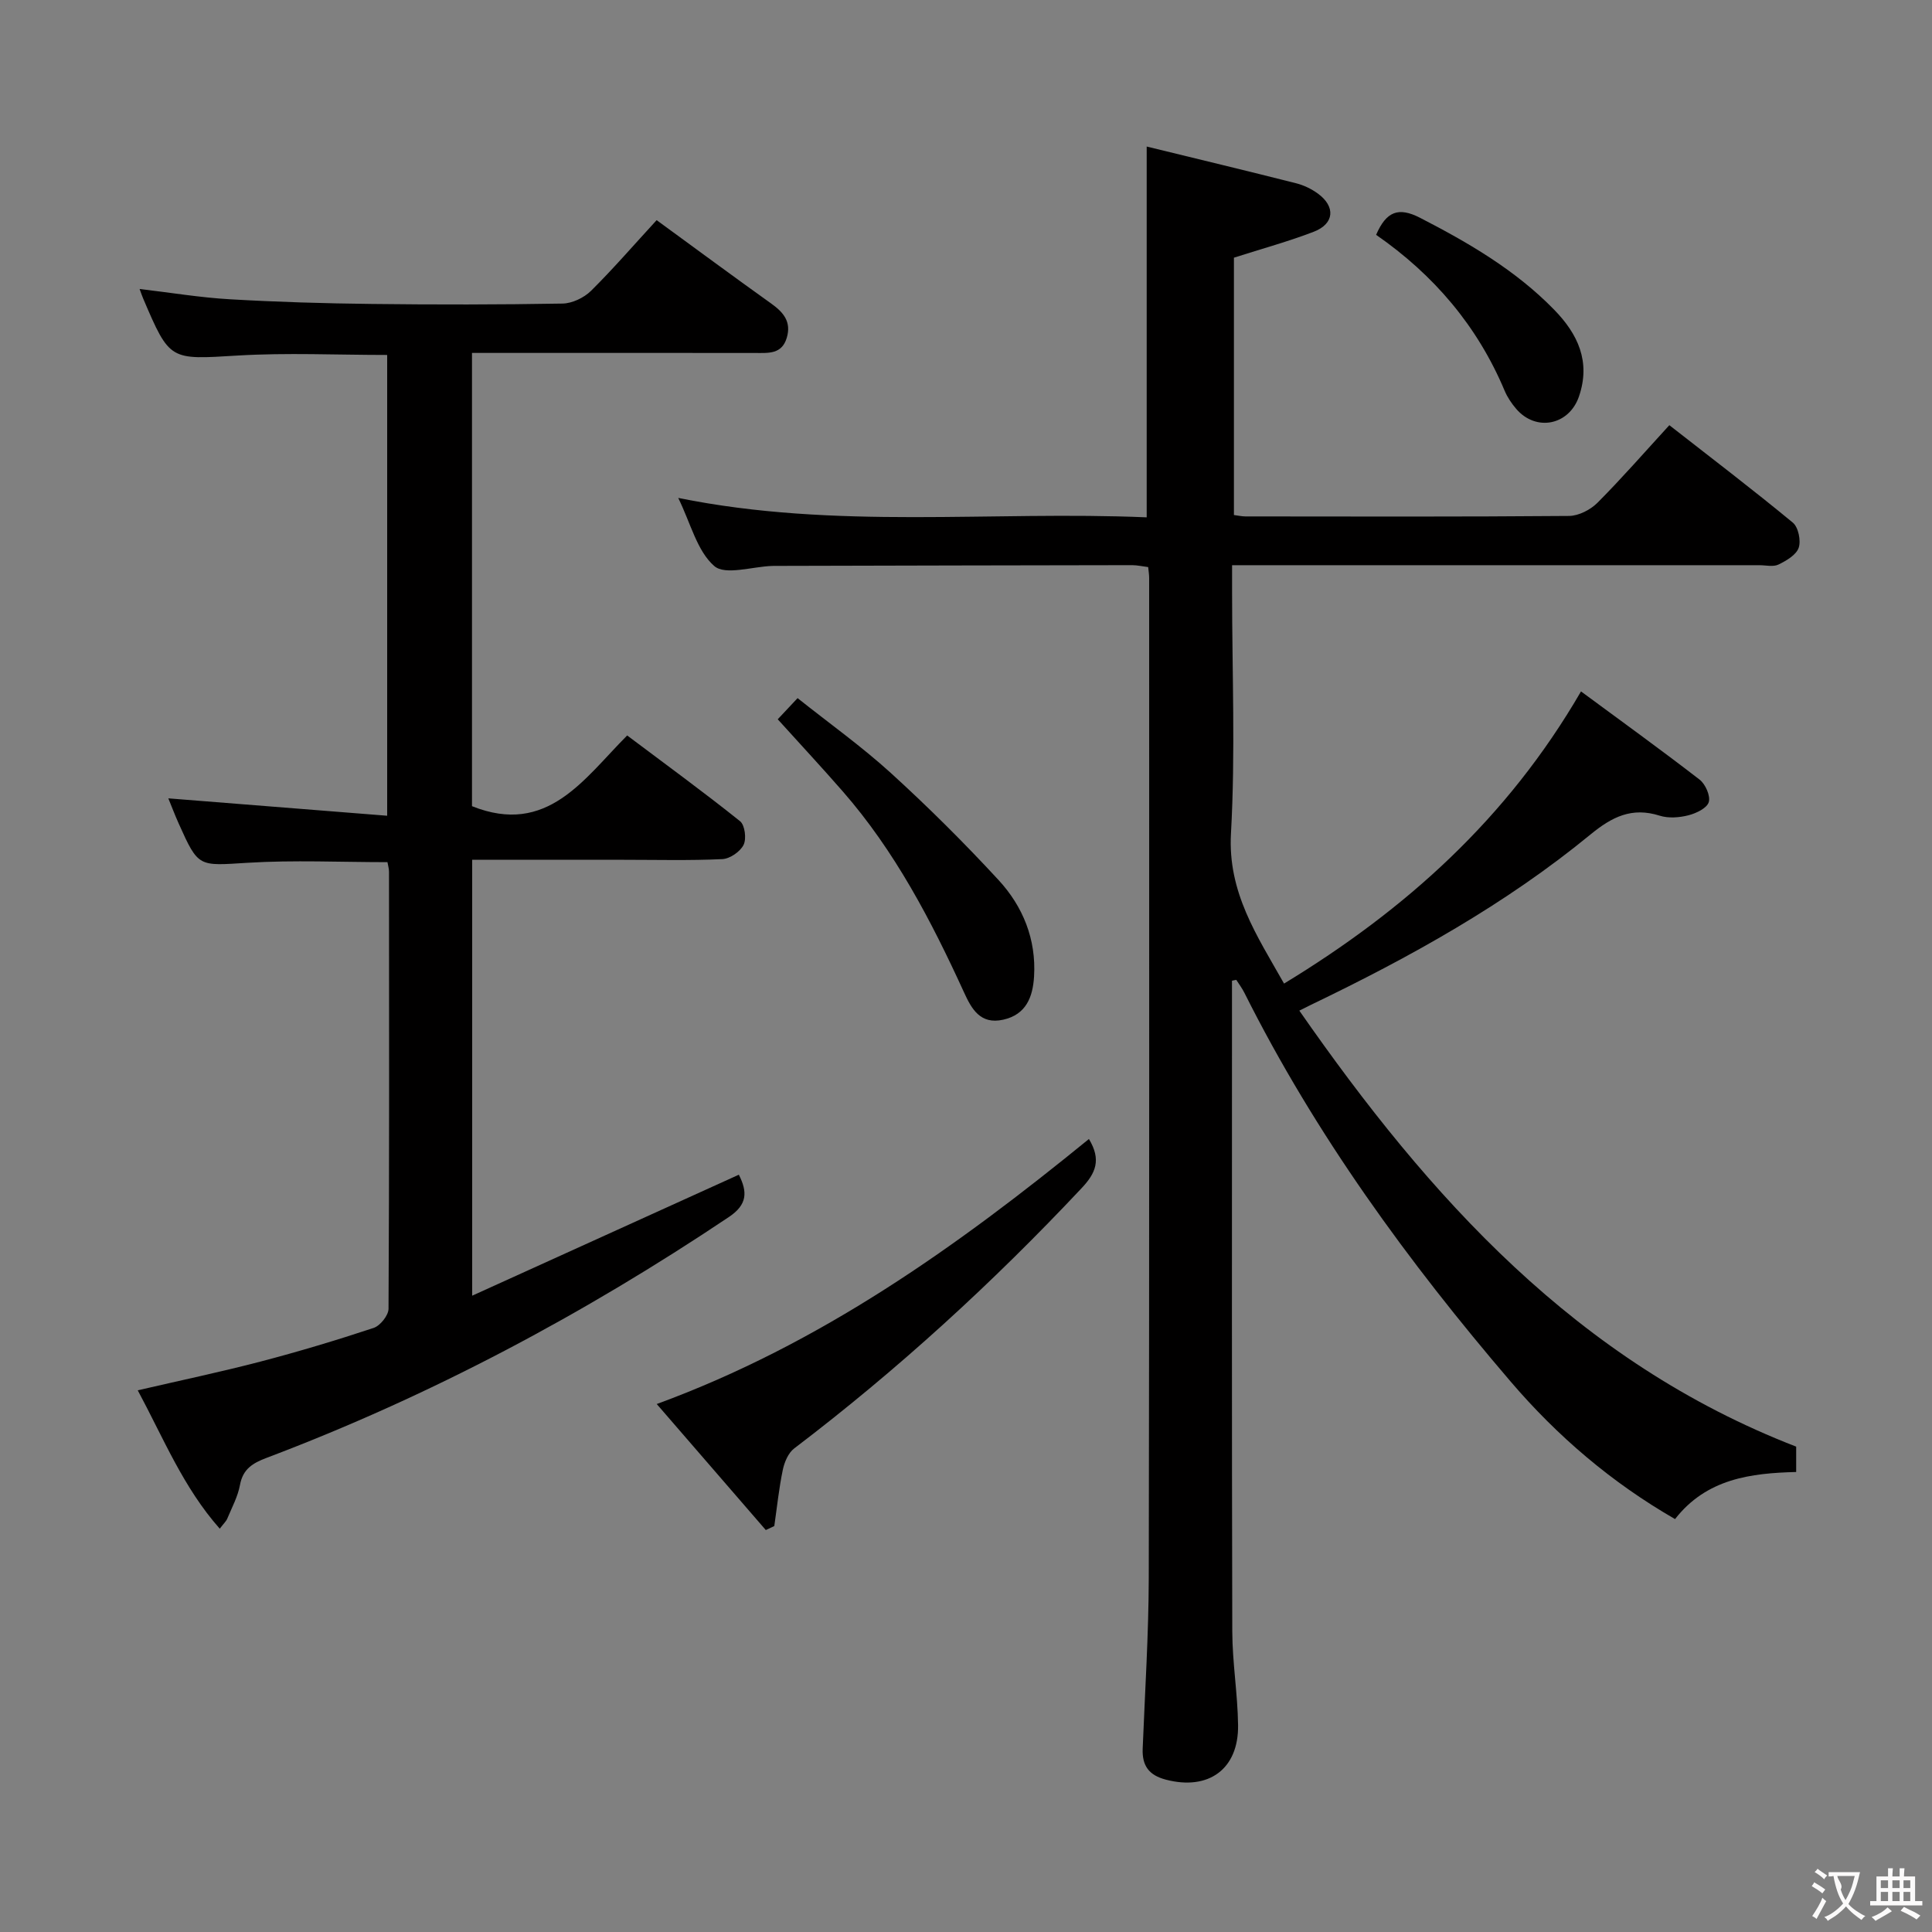 <svg enable-background="new 0 0 400 400" viewBox="0 0 400 400" xmlns="http://www.w3.org/2000/svg"><rect x="0" y="0" width="400" height="400" fill="#808080" stroke="none"/><g fill="#010000"><path d="m255.07 203.05v4.74c0 43.33-.05 86.66.06 129.99.02 6.47 1.12 12.93 1.2 19.4.12 9.13-6.14 13.58-14.94 11.28-3.54-.92-4.95-2.9-4.81-6.42.47-11.8 1.23-23.61 1.26-35.41.13-68.99.08-137.99.08-206.98 0-.65-.11-1.3-.2-2.24-1.15-.14-2.25-.4-3.35-.4-24.16.03-48.33.09-72.49.15-.67 0-1.33-.01-2 .01-4.12.13-9.73 2-12 .02-3.56-3.1-4.86-8.79-7.46-14.1 32.63 6.62 64.86 2.64 96.99 4.02 0-25.74 0-50.78 0-76.77 10.43 2.55 20.71 5.01 30.96 7.61 1.57.4 3.15 1.16 4.46 2.11 3.73 2.71 3.45 6.27-.83 7.92-5.22 2.01-10.65 3.49-16.53 5.37v53.28c.83.1 1.62.29 2.4.29 22.33.02 44.66.09 66.99-.1 1.99-.02 4.42-1.27 5.87-2.72 5.04-5.06 9.75-10.46 14.89-16.07 8.65 6.76 17.24 13.3 25.56 20.17 1.15.95 1.72 3.73 1.22 5.21-.51 1.48-2.55 2.68-4.18 3.47-1.08.53-2.62.14-3.95.14-34.33 0-68.66 0-102.99 0-1.82 0-3.64 0-6.19 0v5.53c0 16.67.7 33.37-.23 49.98-.69 12.22 5.36 21.15 10.99 31.11 25.18-15.31 46.2-34.14 61.48-60.49 8.14 6.01 16.45 12 24.55 18.26 1.21.93 2.29 3.38 1.9 4.66-.38 1.26-2.61 2.32-4.22 2.73-1.88.48-4.12.65-5.93.08-5.76-1.83-9.87.22-14.36 3.91-17.58 14.43-37.36 25.4-57.79 35.22-.58.28-1.15.57-2.47 1.23 26.96 38.73 57.49 72.7 102.87 90.27v5.25c-9.35.24-18.54 1.36-25.08 9.75-13.14-7.56-24.36-17.16-34.01-28.44-21.26-24.83-40.44-51.15-55.14-80.5-.47-.95-1.12-1.8-1.69-2.7-.33.05-.61.12-.89.18z"/><path d="m135.95 45.58c8.15 5.95 15.9 11.68 23.74 17.28 2.53 1.81 4.19 3.78 3.2 7.08-1.02 3.43-3.78 3.14-6.49 3.14-17.66-.03-35.32-.01-52.98-.01-1.8 0-3.59 0-5.7 0v93.84c15.6 6.24 23.15-5.64 32.13-14.64 8.08 6.07 15.86 11.74 23.37 17.75 1 .8 1.36 3.64.73 4.9-.7 1.41-2.82 2.87-4.39 2.95-6.82.32-13.66.14-20.49.14-10.32 0-20.64 0-31.31 0v90.25c18.71-8.49 36.87-16.73 55.21-25.05 1.79 3.55 1.81 6.16-2.05 8.75-30.09 20.16-61.85 37.07-95.74 49.88-2.83 1.07-4.88 2.28-5.49 5.58-.44 2.41-1.67 4.68-2.63 6.98-.24.58-.76 1.04-1.56 2.1-7.54-8.51-11.6-18.63-16.98-28.65 8.83-2.05 17.2-3.8 25.45-5.96 7.87-2.06 15.67-4.4 23.39-6.96 1.36-.45 3.08-2.6 3.08-3.97.17-30.16.12-60.32.1-90.47 0-.64-.2-1.28-.32-1.99-9.75 0-19.38-.46-28.94.13-10.18.62-10.17 1.06-14.27-8.1-.81-1.8-1.51-3.66-2.16-5.24 14.97 1.19 29.89 2.38 45.31 3.6 0-32.49 0-63.85 0-95.4-10.42 0-20.72-.49-30.95.12-14.05.84-14.03 1.19-19.58-11.83-.19-.44-.34-.9-.73-1.95 6.46.76 12.55 1.78 18.68 2.13 9.79.57 19.6.86 29.41.97 13.16.16 26.33.15 39.49-.08 2-.04 4.42-1.2 5.88-2.63 4.62-4.58 8.86-9.5 13.59-14.64z"/><path d="m225.45 235.82c2.62 4.32 1.39 7.09-1.51 10.17-18.39 19.58-38.13 37.64-59.52 53.9-1.22.93-2.02 2.84-2.35 4.43-.8 3.83-1.2 7.75-1.76 11.63-.59.28-1.18.55-1.76.83-7.39-8.53-14.77-17.06-22.58-26.09 33.91-12.43 62.19-32.62 89.48-54.87z"/><path d="m161.02 148.92c1.24-1.32 2.35-2.5 4.11-4.38 6.52 5.19 13.26 10 19.33 15.52 7.73 7.04 15.17 14.44 22.26 22.12 5.08 5.5 7.84 12.31 7.37 20.01-.26 4.21-1.62 7.87-6.4 8.93-4.73 1.05-6.54-2.24-8.1-5.66-6.79-14.84-14.3-29.25-25.13-41.64-4.26-4.88-8.67-9.63-13.44-14.9z"/><path d="m284.91 48.62c2.1-4.84 4.61-5.83 9.09-3.53 10.08 5.19 19.77 10.83 27.76 19.02 4.94 5.06 7.61 10.77 5.15 17.97-2.04 5.96-8.87 7.36-12.99 2.58-.96-1.12-1.83-2.41-2.4-3.76-5.62-13.38-14.64-23.98-26.61-32.28z"/></g><path d="m377.9 391.2c-.2.3-.4.5-.6.8-.7-.6-1.4-1-2.2-1.5.2-.3.4-.5.5-.8.6.4 1.4.8 2.3 1.5zm-1.8 6.1c-.2-.2-.5-.4-.9-.6.4-.6.8-1.2 1.2-1.9s.7-1.3.9-1.9c.3.3.5.5.8.7-.7 1.3-1.4 2.6-2 3.7zm2.2-9c-.3.3-.5.5-.6.8-.6-.6-1.3-1.1-2-1.5.3-.3.5-.5.6-.7.6.5 1.3.9 2 1.4zm.3.2v-.9h2 4.5c-.3 1.3-.6 2.5-1 3.6s-.9 2.1-1.4 3c.4.5 1 1 1.6 1.4s1.2.8 1.9 1.1c-.3.2-.5.4-.8.8-.4-.3-1-.7-1.6-1.2s-1.2-1.1-1.6-1.6c-.5.6-1.1 1.1-1.7 1.6s-1.4.9-2.1 1.4c-.1-.3-.3-.5-.7-.8.6-.2 1.2-.5 1.9-1s1.4-1.1 2-1.8c-.5-.8-.9-1.6-1.2-2.5s-.6-2-.8-3.2c-.4.1-.7.1-1 .1zm2.5 2.7c.3 1 .7 1.7 1 2.2.3-.5.6-1.1 1-2s.6-1.9.9-3h-3.2-.4c.1.9 1.3 1.8.7 2.8z" fill="#fbfafa"/><path d="m396.5 388.5v1.5 3.6h1.5v.9c-.4 0-1 0-1.7 0h-7.9c-.5 0-.9 0-1.2 0v-.9h1.3v-3.5c0-.7 0-1.2 0-1.6h2.4c0-.8 0-1.4 0-1.7h1c0 .3-.1.8-.1 1.7h1.5c0-.8 0-1.4 0-1.7h1c0 .3-.1.9-.1 1.7zm-8.2 9.2c-.2-.3-.5-.5-.8-.8.8-.3 1.4-.6 1.9-.9s1-.7 1.4-1.1c.3.3.6.5.9.8-1.6 1-2.8 1.6-3.4 2zm2.6-6.8v-1.6h-1.5v1.6zm0 2.7v-1.9h-1.5v1.9zm2.4-2.7v-1.6h-1.5v1.6zm0 2.7v-1.9h-1.5v1.9zm.2 2 .7-.8c.4.2.9.5 1.6.8s1.3.7 1.8 1c-.3.3-.5.5-.8.8-.4-.3-1.5-1-3.3-1.8zm2-4.7v-1.6h-1.4v1.6zm0 2.7v-1.9h-1.4v1.9z" fill="#fbfafa"/></svg>